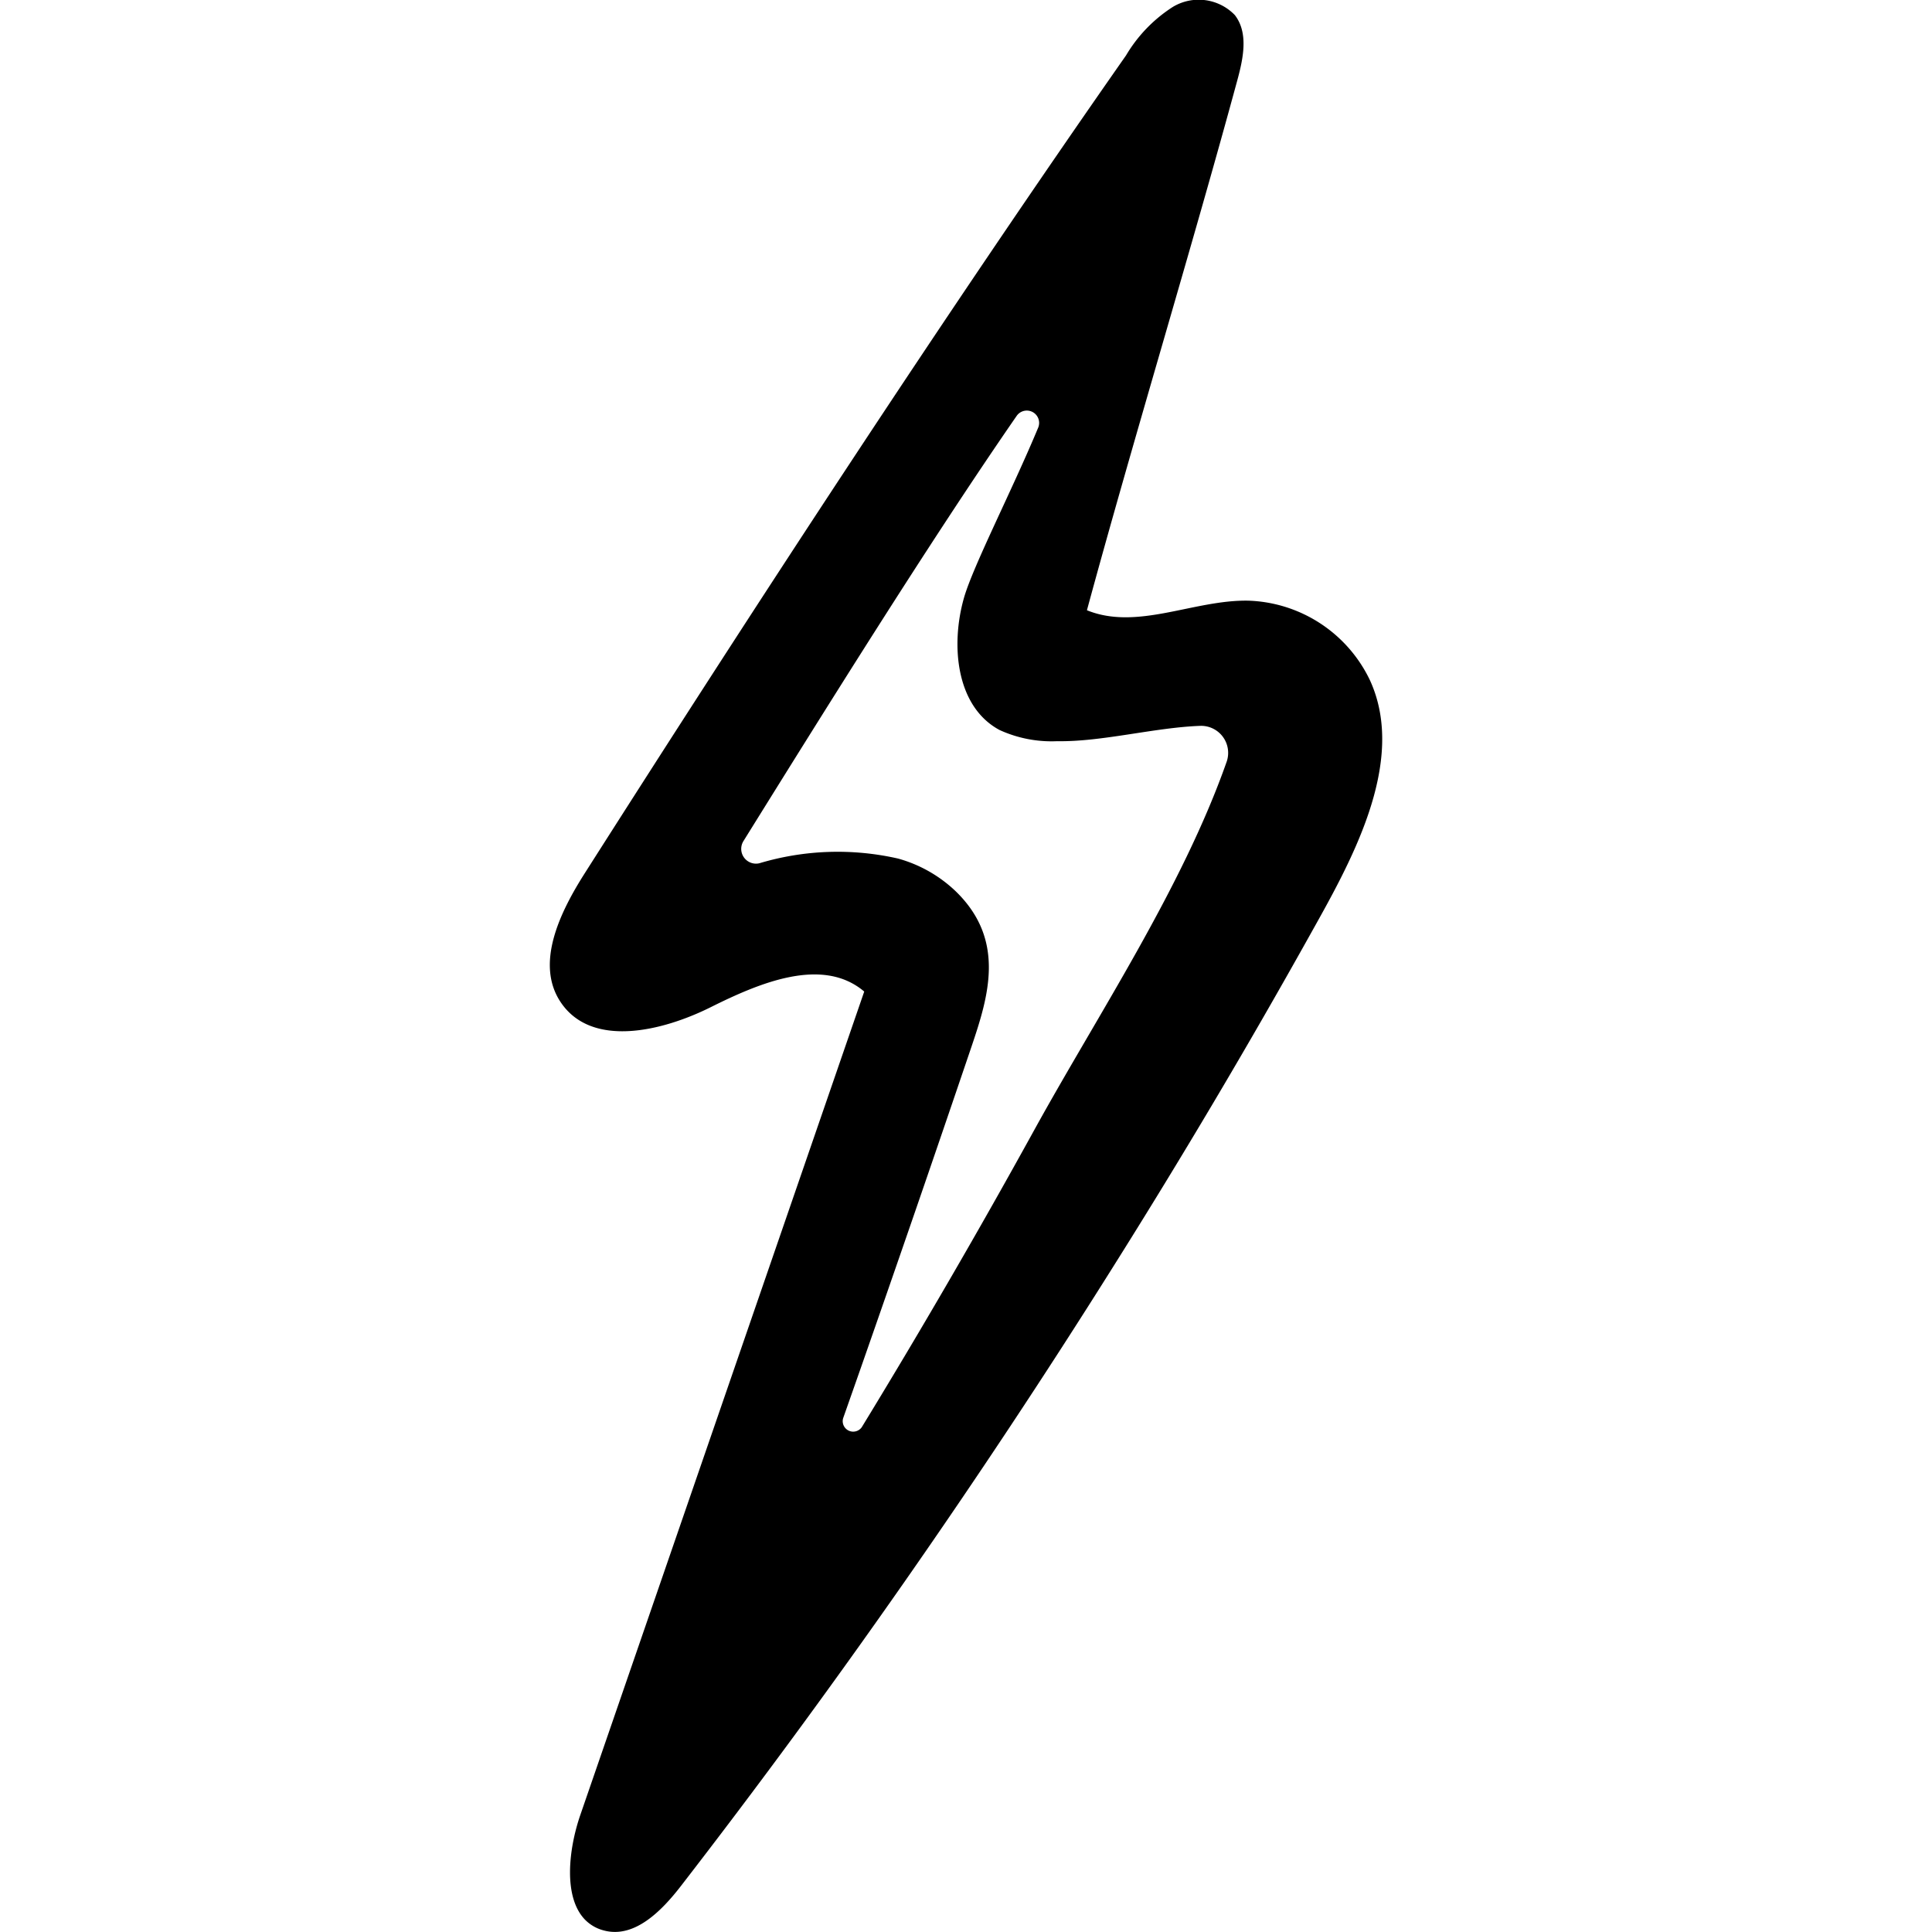 <svg xmlns="http://www.w3.org/2000/svg" width="100" height="100" viewBox="0 0 44.558 103.425">
  <path d="M16.6,73.366l-.9,2.561A.561.561,0,0,0,16.7,76.4Q21.5,68.54,25.945,60.471c3.4-6.169,7.907-12.927,10.286-19.688a1.447,1.447,0,0,0-1.411-1.926c-2.443.088-5.271.863-7.658.821a6.7,6.7,0,0,1-3.089-.6c-2.322-1.249-2.625-4.517-1.908-7.054.48-1.7,2.6-5.813,3.979-9.133a.66.66,0,0,0-1.153-.627c-4.7,6.79-10.544,16.2-14.624,22.758a.791.791,0,0,0,.848,1.191,14.6,14.6,0,0,1,7.427-.252,7.265,7.265,0,0,1,3.1,1.765c2.676,2.611,1.744,5.609.821,8.334Q19.622,64.73,16.6,73.366ZM1.879,102.76C.714,101.552,1,99,1.631,97.164l15.2-44.084c-2.234-1.892-5.595-.47-8.215.836S2.263,56.1.605,53.685C-.812,51.623.53,48.851,1.874,46.741c9.093-14.283,19.264-29.9,28.971-43.773A7.806,7.806,0,0,1,33.35.371a2.685,2.685,0,0,1,3.321.437c.734.948.454,2.3.14,3.46-2.43,8.955-5.627,19.441-8.058,28.4,2.7,1.1,5.713-.564,8.631-.513A7.483,7.483,0,0,1,43.9,36.408c2.047,4.452-1.128,9.92-3.253,13.724q-5.028,9-10.523,17.733-10.736,17.1-23.108,33.1c-1.03,1.332-2.482,2.809-4.11,2.381A2.151,2.151,0,0,1,1.879,102.76Z"/>
</svg>
